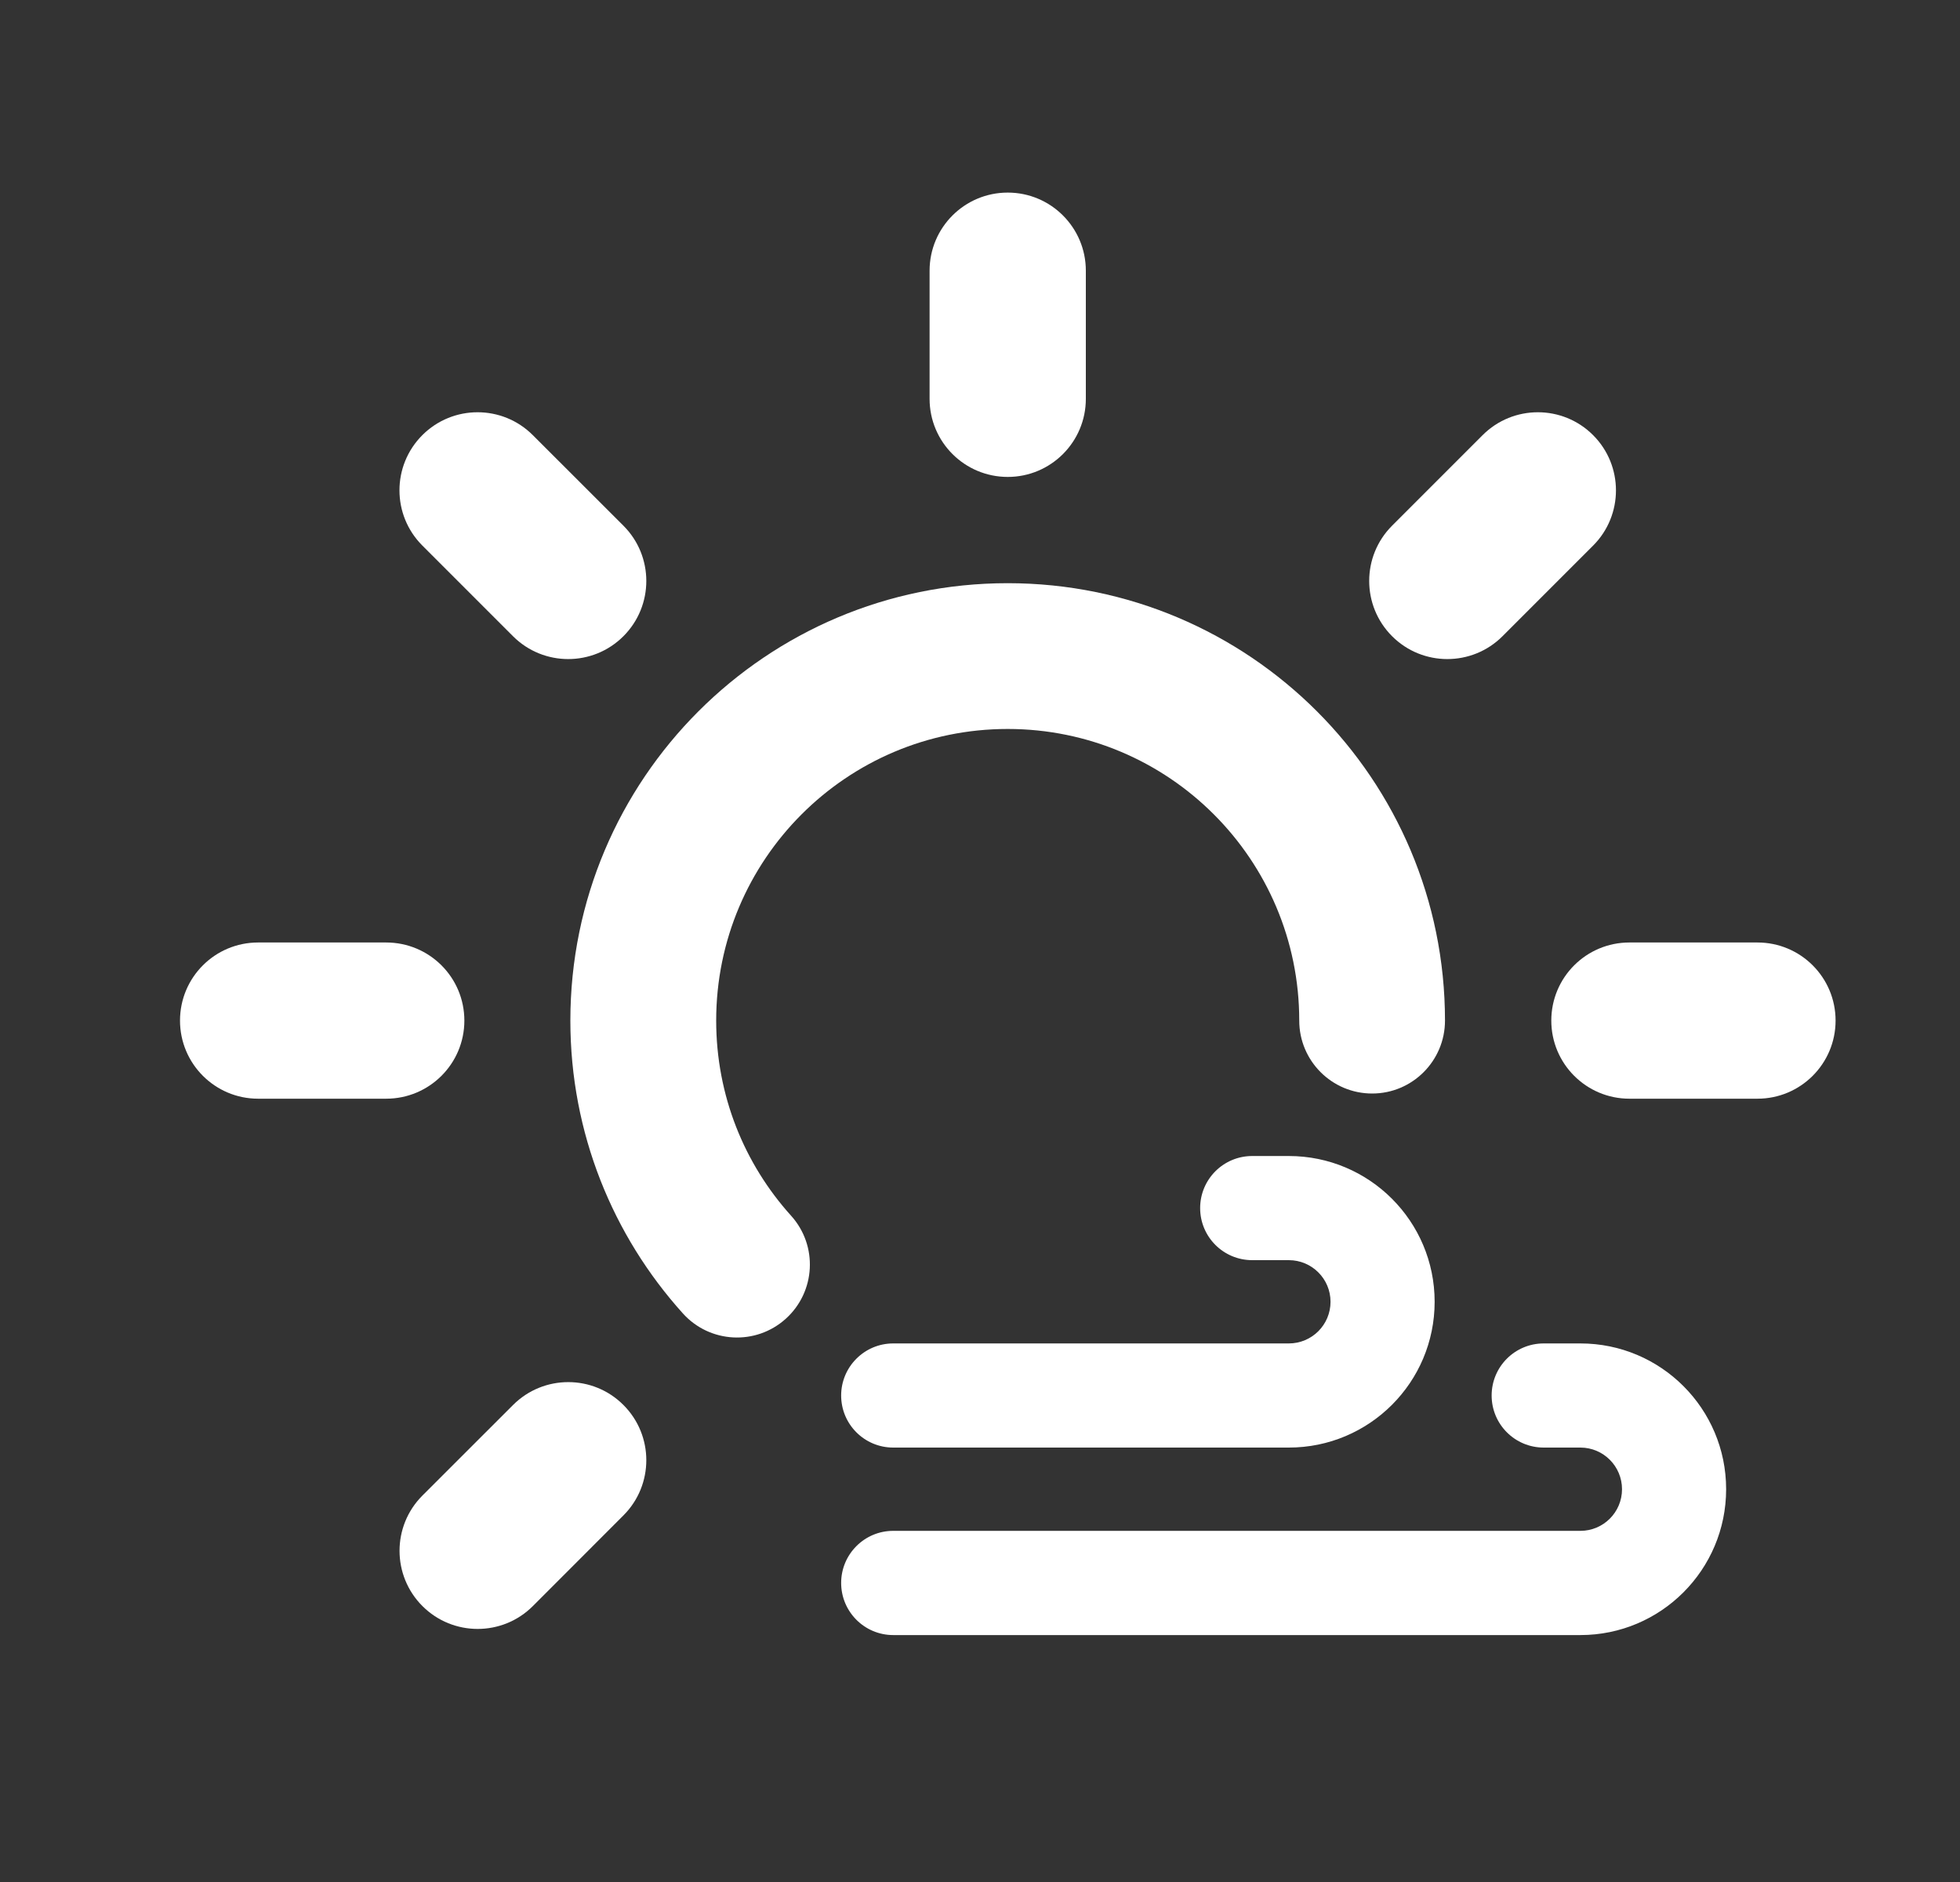 <svg width="25" height="24" viewBox="0 0 25 24" fill="none" xmlns="http://www.w3.org/2000/svg">
<rect x="0" y="0" width="25" height="24" fill="#333333" stroke="none"/>
<path fill-rule="evenodd" clip-rule="evenodd" d="M12.853 9.296C10.8 9.296 9.135 10.961 9.135 13.015C9.135 13.973 9.496 14.845 10.091 15.504C10.435 15.886 10.404 16.473 10.023 16.817C9.642 17.161 9.054 17.131 8.71 16.749C7.819 15.761 7.275 14.451 7.275 13.015C7.275 9.934 9.773 7.437 12.853 7.437C15.934 7.437 18.431 9.934 18.431 13.015C18.431 13.528 18.015 13.945 17.502 13.945C16.988 13.945 16.572 13.528 16.572 13.015C16.572 10.961 14.907 9.296 12.853 9.296Z" fill="white"/>
<path fill-rule="evenodd" clip-rule="evenodd" d="M2.296 13.015C2.296 12.464 2.742 12.019 3.292 12.019H4.926C5.477 12.019 5.923 12.464 5.923 13.015C5.923 13.565 5.477 14.011 4.926 14.011H3.292C2.742 14.011 2.296 13.565 2.296 13.015ZM19.787 13.015C19.787 12.464 20.233 12.019 20.783 12.019H22.417C22.967 12.019 23.413 12.464 23.413 13.015C23.413 13.565 22.967 14.011 22.417 14.011H20.783C20.233 14.011 19.787 13.565 19.787 13.015Z" fill="white"/>
<path fill-rule="evenodd" clip-rule="evenodd" d="M5.388 20.481C4.999 20.092 4.999 19.461 5.388 19.072L6.544 17.917C6.933 17.528 7.564 17.528 7.952 17.917C8.341 18.306 8.341 18.936 7.952 19.325L6.797 20.481C6.408 20.87 5.777 20.87 5.388 20.481ZM17.756 8.113C17.367 7.724 17.367 7.093 17.756 6.704L18.911 5.549C19.3 5.16 19.931 5.16 20.32 5.549C20.709 5.938 20.709 6.569 20.32 6.958L19.165 8.113C18.776 8.502 18.145 8.502 17.756 8.113Z" fill="white"/>
<path fill-rule="evenodd" clip-rule="evenodd" d="M5.387 5.549C5.776 5.16 6.407 5.16 6.796 5.549L7.952 6.704C8.341 7.093 8.341 7.724 7.952 8.113C7.563 8.502 6.932 8.502 6.543 8.113L5.387 6.957C4.998 6.568 4.998 5.938 5.387 5.549Z" fill="white"/>
<path fill-rule="evenodd" clip-rule="evenodd" d="M12.854 2.456C13.404 2.456 13.85 2.902 13.85 3.452L13.85 5.086C13.85 5.636 13.404 6.082 12.854 6.082C12.303 6.082 11.857 5.636 11.857 5.086L11.857 3.452C11.857 2.902 12.303 2.456 12.854 2.456Z" fill="white"/>
<path fill-rule="evenodd" clip-rule="evenodd" d="M15.308 15.406C15.308 15.039 15.605 14.742 15.972 14.742H16.439C17.466 14.742 18.299 15.574 18.299 16.601C18.299 17.628 17.466 18.46 16.439 18.46H11.393C11.026 18.46 10.729 18.163 10.729 17.796C10.729 17.43 11.026 17.132 11.393 17.132H16.439C16.733 17.132 16.971 16.894 16.971 16.601C16.971 16.308 16.733 16.07 16.439 16.07H15.972C15.605 16.07 15.308 15.773 15.308 15.406Z" fill="white"/>
<path fill-rule="evenodd" clip-rule="evenodd" d="M19.026 17.796C19.026 17.429 19.323 17.132 19.69 17.132H20.158C21.185 17.132 22.017 17.964 22.017 18.991C22.017 20.018 21.185 20.851 20.158 20.851H11.393C11.026 20.851 10.729 20.553 10.729 20.186C10.729 19.82 11.026 19.522 11.393 19.522H20.158C20.451 19.522 20.689 19.285 20.689 18.991C20.689 18.698 20.451 18.46 20.158 18.46H19.69C19.323 18.46 19.026 18.163 19.026 17.796Z" fill="white"/>
</svg>
